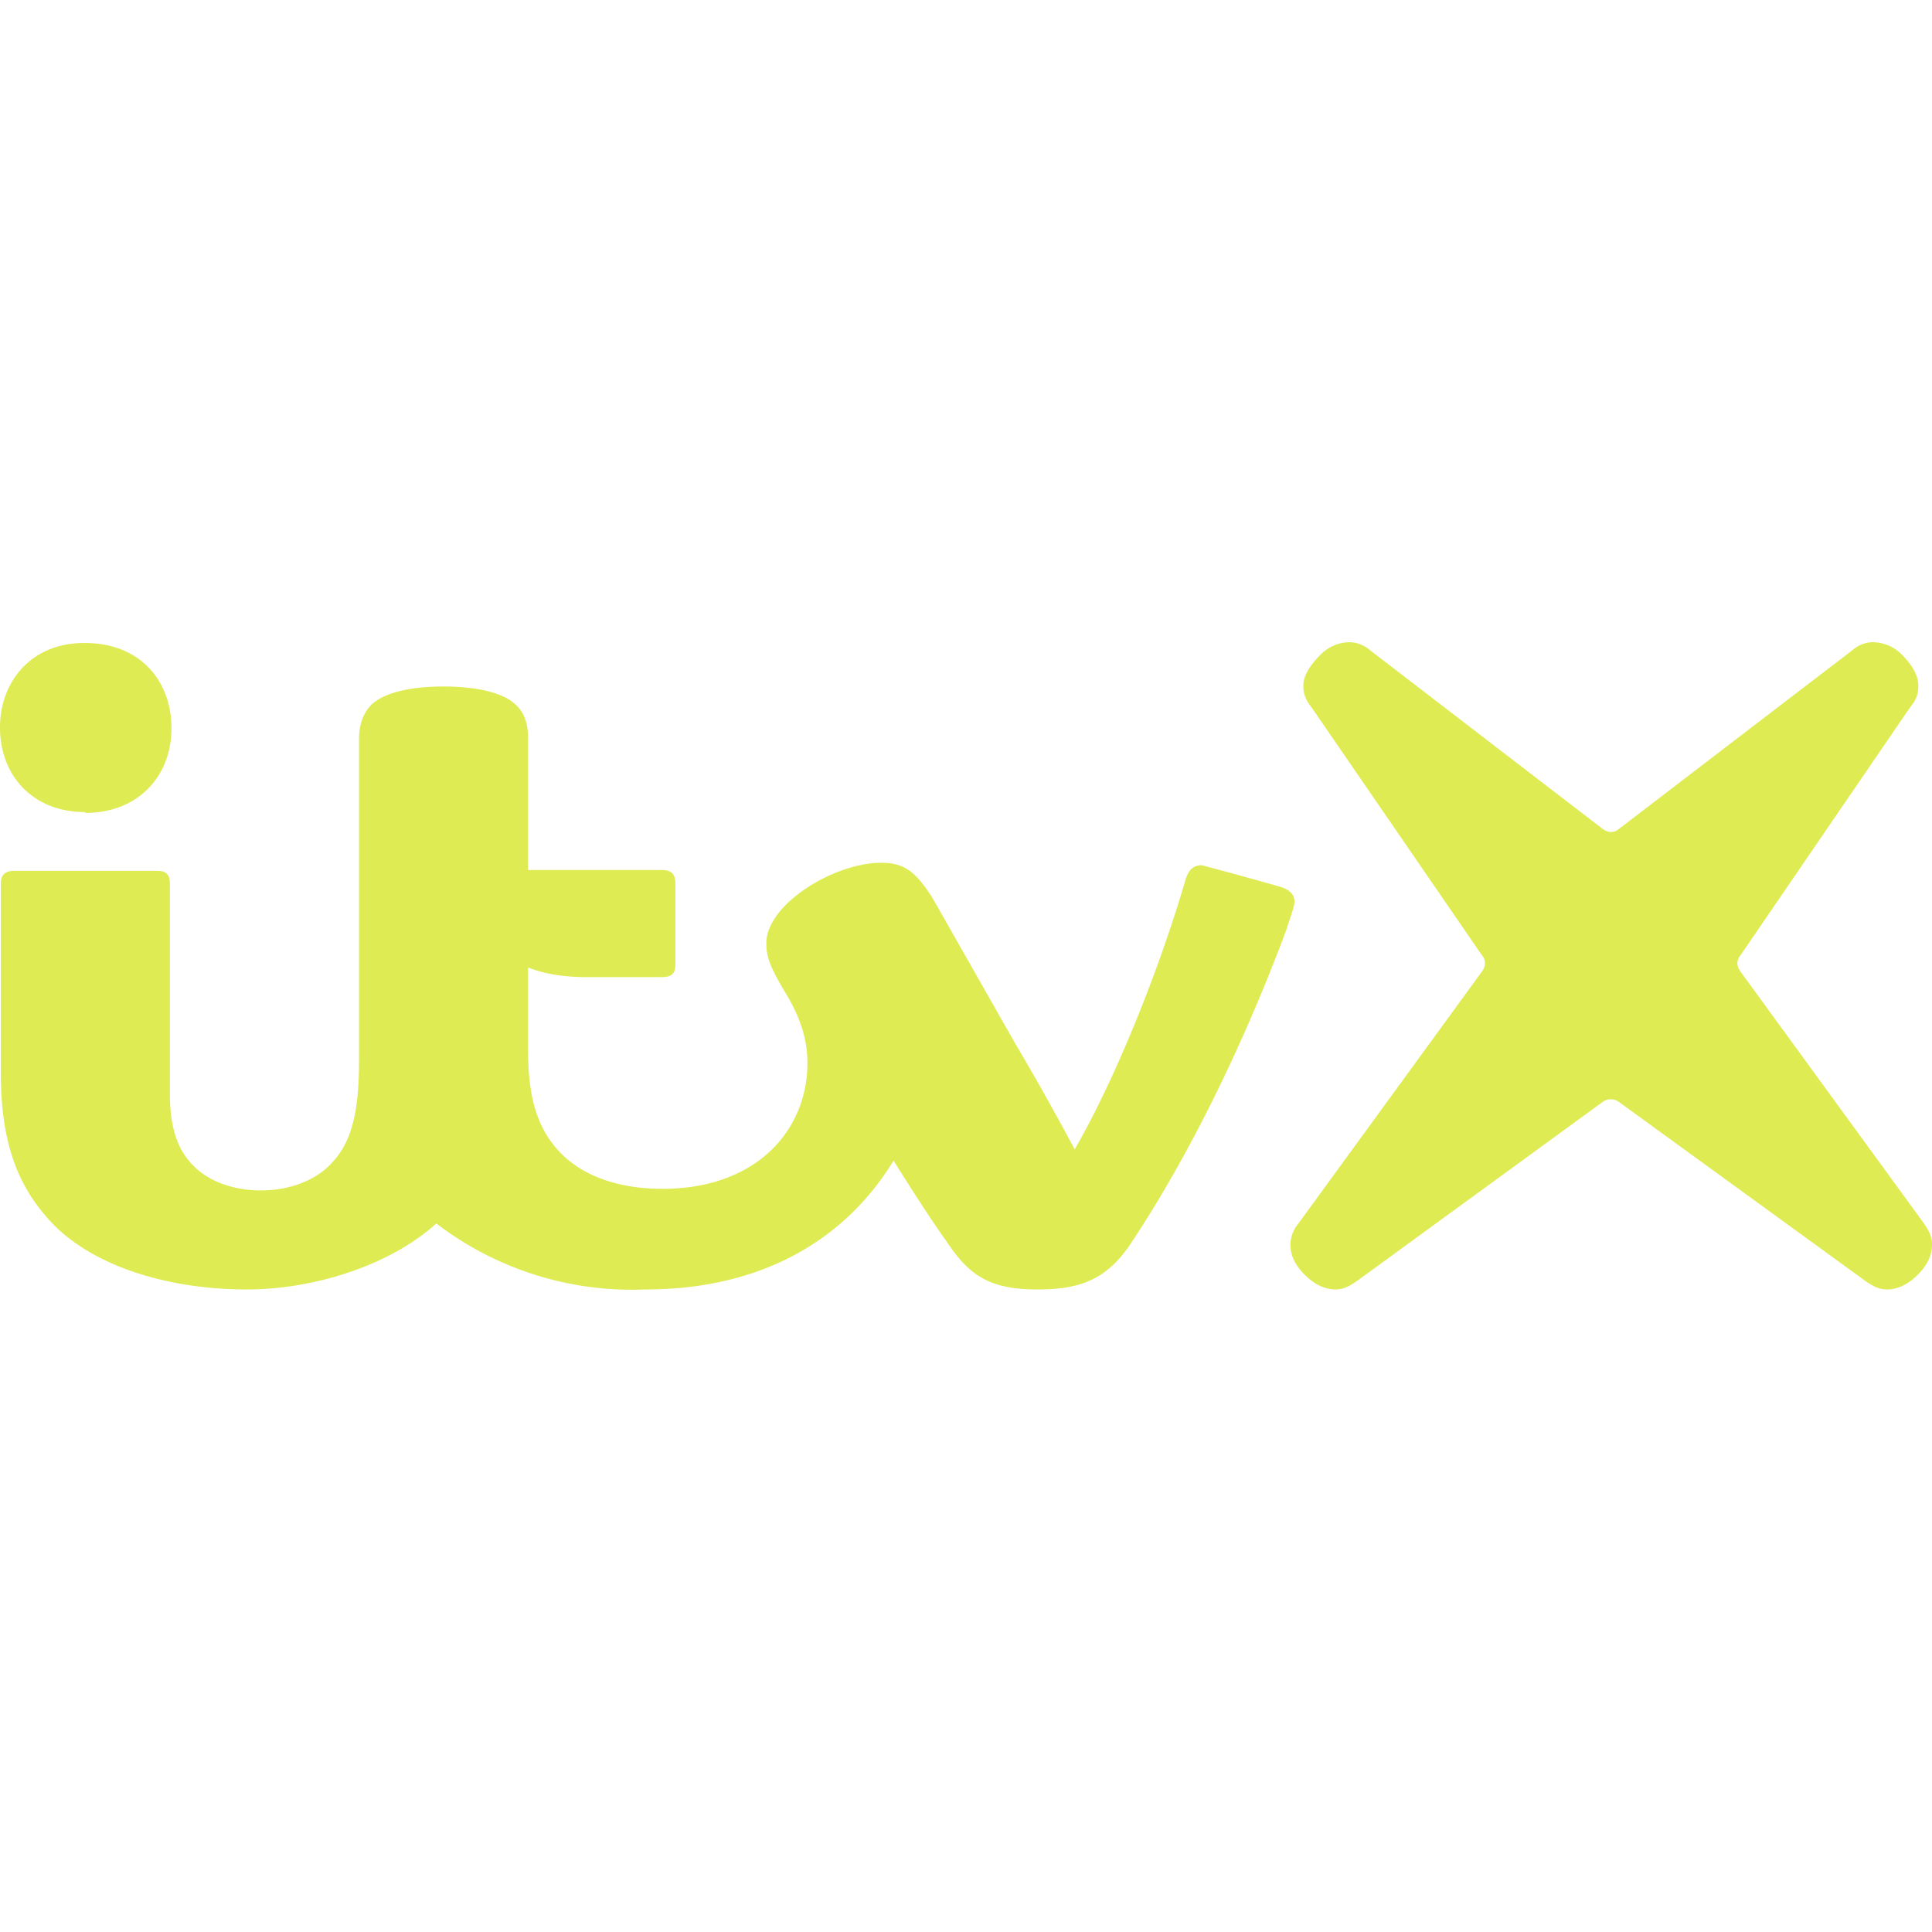 <svg role="img" viewBox="0 0 24 24" xmlns="http://www.w3.org/2000/svg"><style>path { fill: #DEEB52; }</style><title>ITVx</title><path d="M15.91 11.018a59.87 59.87.0 00-.98-.27c-.1.0-.16.05-.2.17-.35 1.2-.9 2.53-1.38 3.36-.16-.3-.45-.83-.73-1.3l-1.04-1.83c-.22-.34-.36-.43-.64-.43-.57.0-1.42.51-1.42 1 0 .16.04.28.21.57.2.32.3.6.3.92.0.82-.62 1.56-1.8 1.56-.55.0-.99-.16-1.27-.45-.27-.28-.4-.65-.4-1.27v-1.03c.2.08.44.12.73.12h.93c.13.0.17-.05.17-.16v-1c0-.11-.04-.17-.17-.17H6.56v-1.63c0-.2-.05-.33-.16-.43-.16-.15-.5-.22-.89-.22-.4.0-.72.07-.89.22-.1.1-.16.24-.16.43v4c0 .66-.1 1.02-.34 1.27-.2.22-.53.34-.88.34s-.66-.12-.84-.31c-.2-.2-.29-.48-.29-.9v-2.6c0-.11-.04-.16-.16-.16H.18c-.12.0-.17.05-.17.16v2.35c0 .94.25 1.47.67 1.9.55.54 1.48.79 2.38.79.88.0 1.81-.32 2.36-.82a4 4 0 002.6.82c1.42.0 2.47-.6 3.08-1.6.27.43.47.74.67 1.02.28.42.54.58 1.12.58.54.0.87-.13 1.17-.59.78-1.18 1.44-2.59 1.92-3.88.05-.16.1-.28.1-.35.0-.08-.05-.14-.17-.18zm-14.85-.92c.66.0 1.07-.46 1.07-1.05.0-.6-.4-1.06-1.07-1.06-.65-.01-1.06.46-1.06 1.05s.4 1.05 1.06 1.05zm22.84 5.1-2.28-3.13c-.05-.07-.05-.14.0-.2l2.1-3.07c.07-.09.11-.15.11-.28.0-.12-.07-.25-.19-.37a.51.51.0 00-.39-.17.4.4.0 00-.24.1l-2.9 2.22c-.06.05-.13.05-.2.0l-2.89-2.22a.4.4.0 00-.25-.1.51.51.0 00-.38.17c-.12.12-.2.25-.2.37.0.13.05.2.11.28l2.11 3.07c.05.06.05.13.0.2l-2.28 3.13a.42.42.0 00-.1.26c0 .14.06.26.18.38.11.11.24.18.38.18.1.0.17-.04.26-.1l3.06-2.23a.17.17.0 01.2.0l3.07 2.23c.09.06.16.1.26.1.14.0.27-.07.38-.18.12-.12.18-.24.18-.38.0-.1-.04-.17-.1-.26z"/></svg>